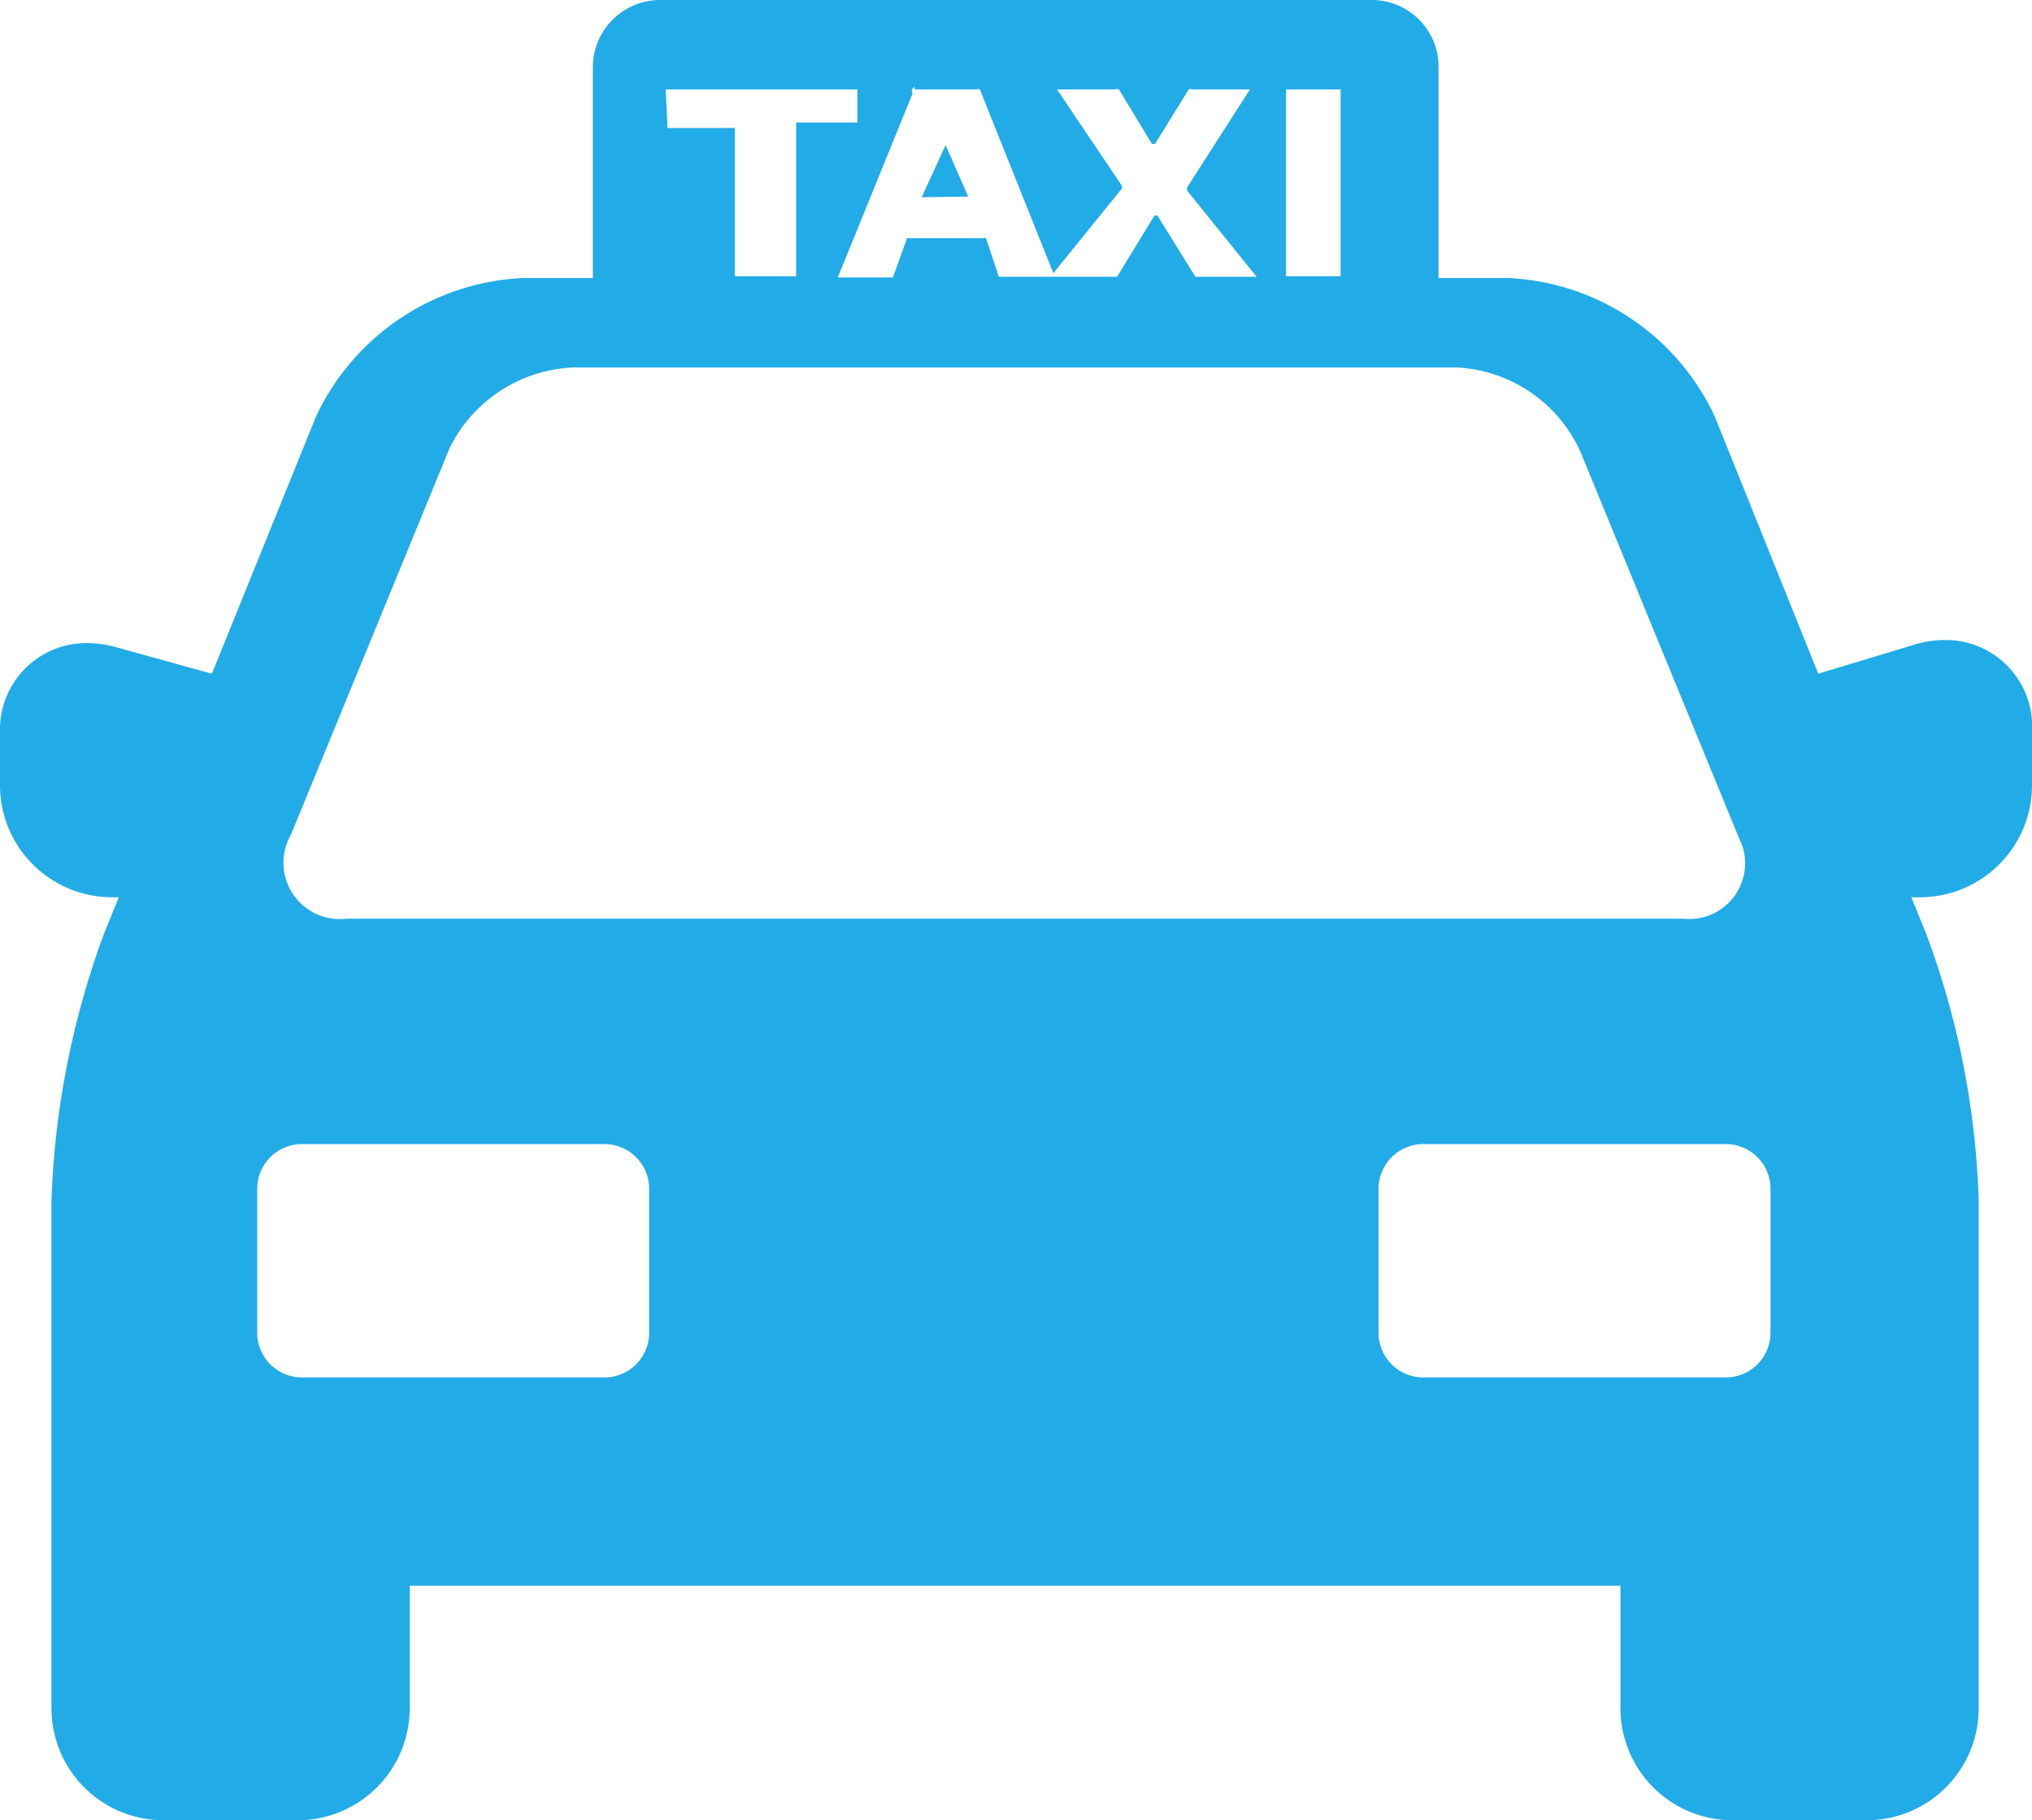 <svg xmlns="http://www.w3.org/2000/svg" width="33.18" height="29.72" viewBox="0 0 33.18 29.72"><defs><style>.cls-1{isolation:isolate;}.cls-2{fill:#22ace7;}</style></defs><title>Ресурс 3</title><g id="Слой_2" data-name="Слой 2"><g id="Shape_551" data-name="Shape 551" class="cls-1"><g id="Shape_551-2" data-name="Shape 551"><path class="cls-2" d="M31.76,10.45a1.74,1.74,0,0,0-.45.06L29.69,11,28,6.8a3.92,3.92,0,0,0-3.36-2.26H23.49V1.1A1.09,1.09,0,0,0,22.4,0H10.78a1.1,1.1,0,0,0-1.1,1.1V4.54H8.53A3.93,3.93,0,0,0,5.16,6.8L3.46,11l-1.59-.44a1.8,1.8,0,0,0-.45-.06A1.41,1.41,0,0,0,0,11.94v.88a1.83,1.83,0,0,0,1.83,1.83h.11l-.24.59a13.91,13.91,0,0,0-.86,4.37v8.28a1.83,1.83,0,0,0,1.83,1.83H4.86a1.83,1.83,0,0,0,1.83-1.83v-2H26.46v2a1.83,1.83,0,0,0,1.83,1.83h2.2a1.83,1.83,0,0,0,1.82-1.83V19.61a13.63,13.63,0,0,0-.86-4.37l-.24-.59h.14a1.83,1.83,0,0,0,1.83-1.83v-.88A1.41,1.41,0,0,0,31.76,10.45ZM21,1.46a0,0,0,0,1,.05,0h.84a0,0,0,0,1,0,0V4.51a0,0,0,0,1,0,0H21l0,0Zm-6.06,0h1a.08.08,0,0,1,.06,0l1.2,3,1.11-1.37a.06.06,0,0,0,0-.07L17.26,1.46s0,0,0,0h.94a.1.1,0,0,1,.07,0l.54.89s0,0,.05,0l.55-.89a.08.08,0,0,1,.06,0h.94s0,0,0,0L19.39,3.05a.08.08,0,0,0,0,.07l1.13,1.4v0h-1a0,0,0,0,1,0,0l-.62-1s0,0-.05,0l-.61,1s0,0,0,0H16.31s0,0,0,0l-.21-.63a.05.05,0,0,0-.05,0H14.87s-.06,0-.06,0l-.23.64s0,0,0,0h-.9a0,0,0,0,1,0,0l1.22-3A.08.08,0,0,1,14.93,1.42Zm-4.07,0a0,0,0,0,1,.05,0H14a0,0,0,0,1,0,0V2a0,0,0,0,1,0,0h-1a0,0,0,0,0,0,0V4.51l0,0H12a0,0,0,0,1,0,0V2.09a0,0,0,0,0-.05,0h-1a0,0,0,0,1-.05,0ZM4.75,13.63,7.34,7.32A2.36,2.36,0,0,1,9.36,6H23.8a2.35,2.35,0,0,1,2,1.36l2.59,6.31A.91.91,0,0,1,27.49,15H5.66A.92.92,0,0,1,4.75,13.63Zm5.85,8.13a.73.73,0,0,1-.73.73H4.93a.73.73,0,0,1-.73-.73V19.41a.73.73,0,0,1,.73-.73H9.87a.73.73,0,0,1,.73.73Zm18.31,0a.73.73,0,0,1-.73.73H23.24a.73.73,0,0,1-.73-.73V19.41a.73.73,0,0,1,.73-.73h4.94a.73.73,0,0,1,.73.73ZM15.81,3.21s0,0,0,0l-.37-.84s0,0,0,0l-.39.85s0,0,0,0Z"/></g></g></g></svg>